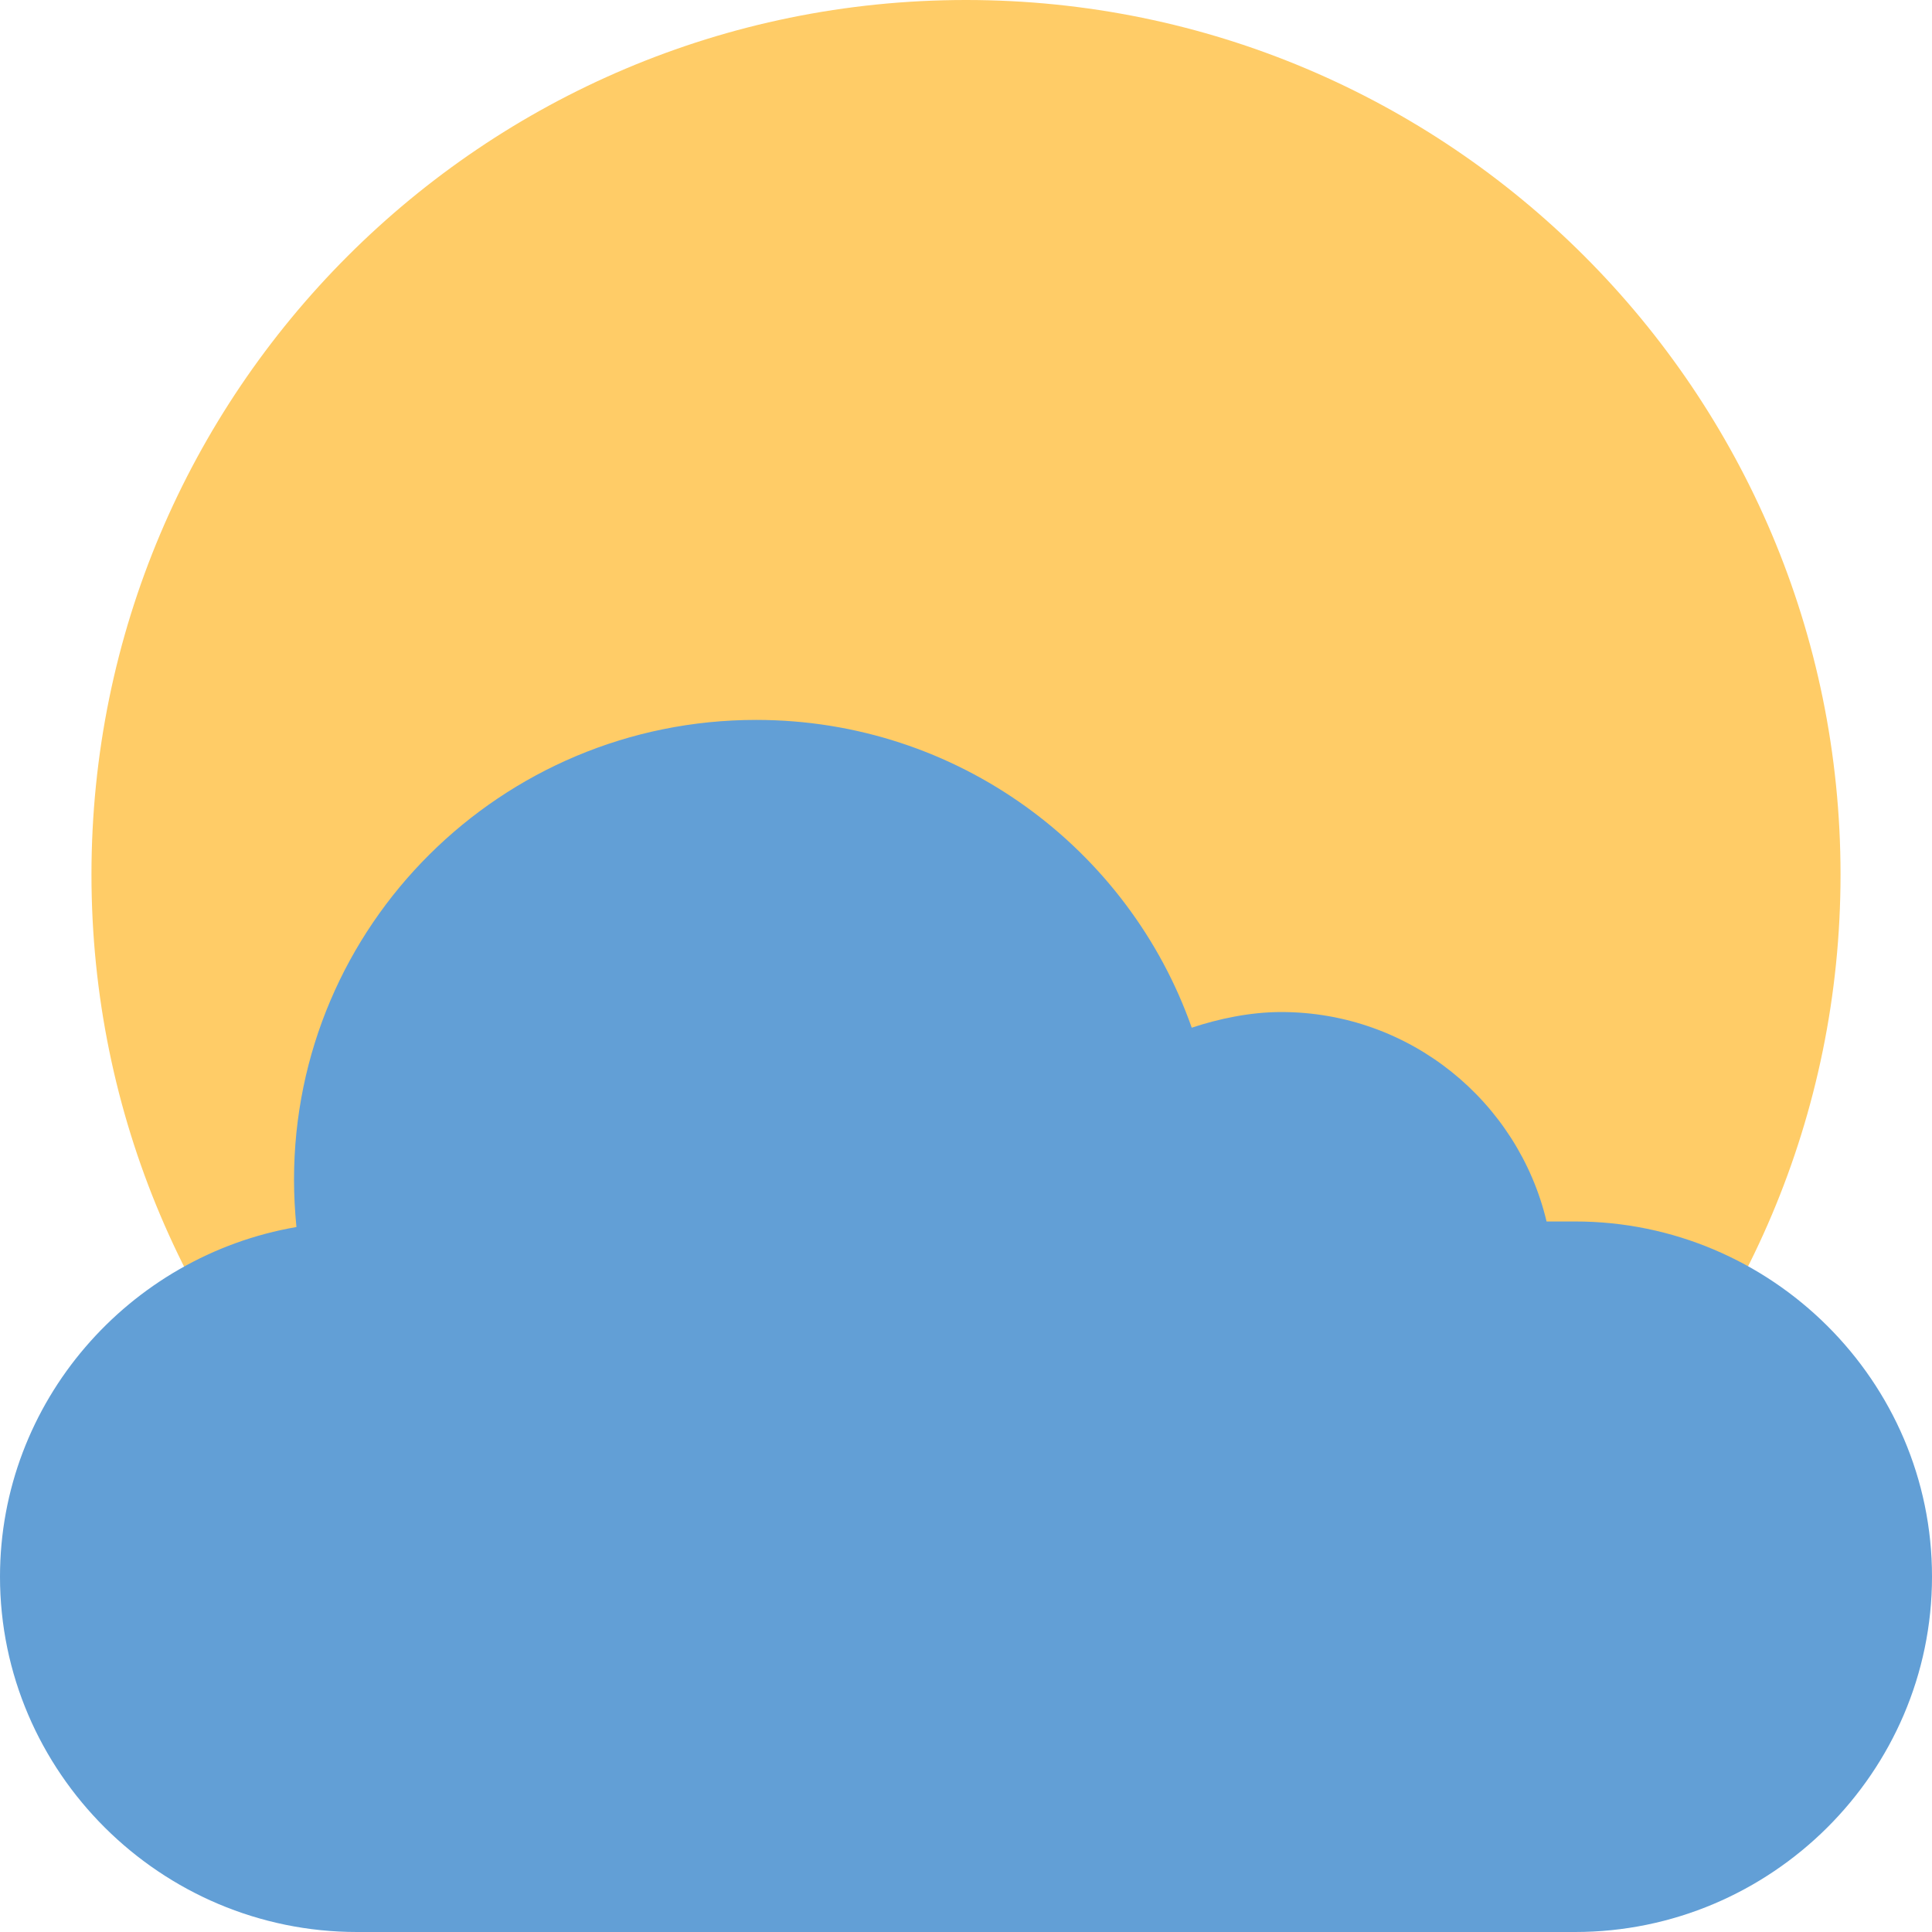 <?xml version="1.0" encoding="iso-8859-1"?>
<!-- Generator: Adobe Illustrator 19.0.0, SVG Export Plug-In . SVG Version: 6.00 Build 0)  -->
<svg version="1.1" id="Capa_1" xmlns="http://www.w3.org/2000/svg" xmlns:xlink="http://www.w3.org/1999/xlink" x="0px" y="0px"
	 viewBox="0 0 512 512" style="enable-background:new 0 0 512 512;" xml:space="preserve">
<path style="fill:#FFCC67;" d="M256,0C127.992,0,24.24,103.76,24.24,231.76S128,463.52,256,463.52s231.76-103.76,231.76-231.76
	S384.008,0,256,0L256,0z"/>
<path style="fill:#629FD6;" d="M417.44,323.704h-7.584c-7.544-31.728-36.136-55.504-70.336-55.504
	c-8.312,0-16.728,1.832-23.696,4.152c-16.728-47.472-62.024-81.568-115.448-81.568c-67.632,0-122.456,54.544-122.456,121.84
	c0,4.24,0.232,8.416,0.64,12.552C34.112,332.824,0,371.52,0,417.84C0,469.616,42.576,512,94.608,512H417.4
	c52.032,0,94.6-42.36,94.6-94.16C512.032,366.08,469.464,323.704,417.44,323.704z"/>
<g>
</g>
<g>
</g>
<g>
</g>
<g>
</g>
<g>
</g>
<g>
</g>
<g>
</g>
<g>
</g>
<g>
</g>
<g>
</g>
<g>
</g>
<g>
</g>
<g>
</g>
<g>
</g>
<g>
</g>
</svg>

